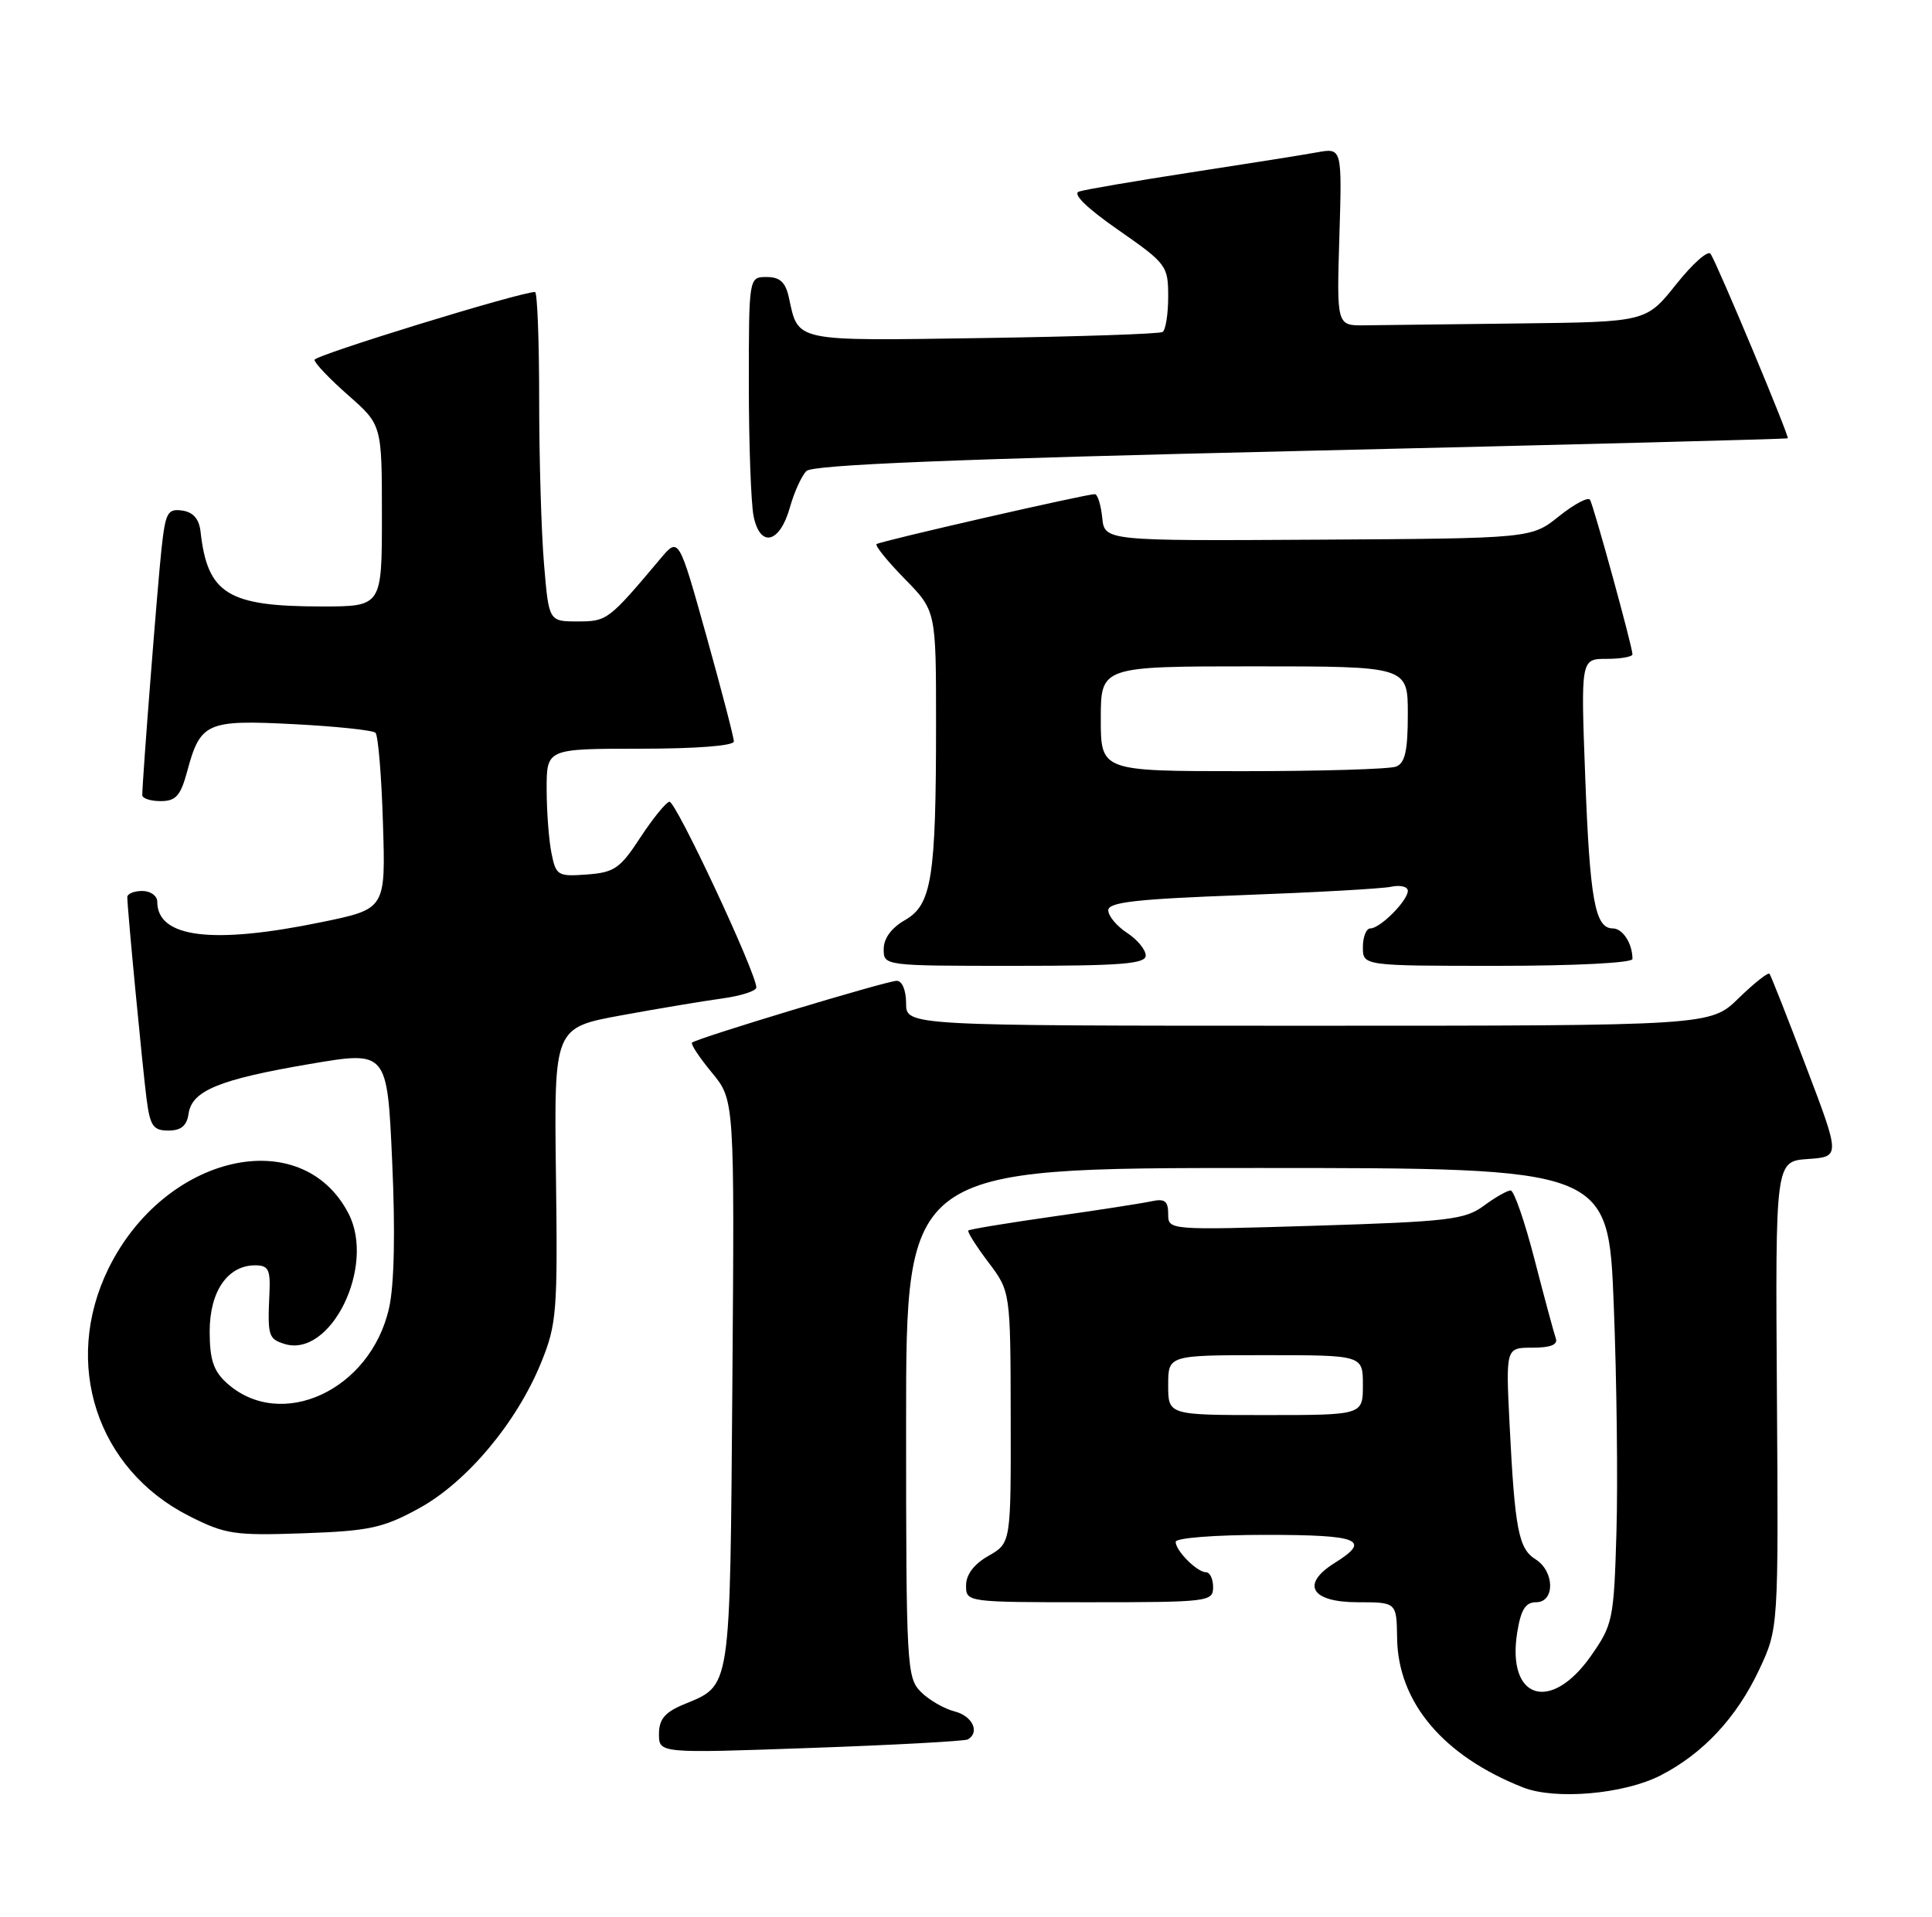 <?xml version="1.0" encoding="UTF-8" standalone="no"?>
<!DOCTYPE svg PUBLIC "-//W3C//DTD SVG 1.1//EN" "http://www.w3.org/Graphics/SVG/1.1/DTD/svg11.dtd" >
<svg xmlns="http://www.w3.org/2000/svg" xmlns:xlink="http://www.w3.org/1999/xlink" version="1.1" viewBox="0 0 258 256">
 <g >
 <path fill="currentColor"
d=" M 221.71 237.15 C 227.41 234.24 231.90 229.43 234.92 223.01 C 237.50 217.50 237.50 217.50 237.29 186.30 C 237.08 155.11 237.08 155.11 241.42 154.80 C 245.76 154.50 245.76 154.50 241.20 142.50 C 238.70 135.90 236.49 130.30 236.30 130.06 C 236.12 129.83 234.27 131.29 232.19 133.31 C 228.42 137.00 228.42 137.00 174.71 137.00 C 121.00 137.00 121.00 137.00 121.00 134.00 C 121.00 132.26 120.47 131.00 119.75 131.00 C 118.39 131.01 92.99 138.68 92.41 139.26 C 92.21 139.45 93.41 141.26 95.07 143.27 C 98.09 146.93 98.09 146.93 97.80 184.81 C 97.47 226.41 97.69 224.98 91.25 227.67 C 88.78 228.70 88.00 229.64 88.00 231.60 C 88.00 234.18 88.00 234.18 108.25 233.46 C 119.39 233.07 128.84 232.55 129.25 232.32 C 130.89 231.36 129.86 229.18 127.47 228.58 C 126.09 228.23 124.06 227.06 122.97 225.97 C 121.09 224.09 121.00 222.52 121.00 190.00 C 121.00 156.00 121.00 156.00 167.89 156.00 C 214.78 156.00 214.78 156.00 215.50 174.26 C 215.90 184.31 216.06 197.99 215.86 204.68 C 215.52 216.32 215.37 217.01 212.46 221.16 C 207.08 228.84 201.18 226.96 202.61 218.03 C 203.10 214.99 203.71 214.00 205.13 214.00 C 207.67 214.00 207.62 209.87 205.05 208.26 C 202.79 206.85 202.29 204.27 201.59 190.25 C 201.08 180.00 201.08 180.00 204.65 180.00 C 207.07 180.00 208.07 179.60 207.76 178.75 C 207.52 178.06 206.24 173.34 204.93 168.25 C 203.62 163.16 202.18 159.00 201.73 159.00 C 201.28 159.00 199.67 159.92 198.14 161.05 C 195.64 162.90 193.42 163.16 175.68 163.71 C 156.00 164.31 156.00 164.31 156.00 162.14 C 156.00 160.40 155.54 160.06 153.75 160.45 C 152.51 160.72 146.58 161.64 140.56 162.49 C 134.54 163.35 129.48 164.18 129.31 164.35 C 129.15 164.52 130.35 166.42 131.98 168.58 C 134.94 172.50 134.94 172.50 134.97 189.30 C 135.00 206.09 135.00 206.09 132.01 207.80 C 130.08 208.89 129.01 210.30 129.01 211.75 C 129.00 213.99 129.05 214.00 145.50 214.00 C 161.33 214.00 162.00 213.92 162.00 212.00 C 162.00 210.90 161.58 210.00 161.07 210.00 C 159.87 210.00 157.00 207.13 157.00 205.93 C 157.00 205.41 162.28 205.00 169.00 205.00 C 181.57 205.00 183.19 205.66 178.22 208.76 C 173.66 211.61 175.08 214.00 181.32 214.00 C 186.50 214.00 186.50 214.00 186.57 218.79 C 186.69 227.37 192.73 234.53 203.38 238.73 C 207.68 240.43 216.82 239.64 221.71 237.15 Z  M 55.93 201.47 C 62.33 197.97 69.00 190.01 72.26 182.00 C 74.35 176.86 74.48 175.22 74.24 156.88 C 73.99 137.26 73.99 137.26 82.98 135.61 C 87.93 134.70 94.01 133.69 96.49 133.35 C 98.97 133.01 101.00 132.35 101.00 131.89 C 101.00 129.95 90.21 106.89 89.39 107.08 C 88.90 107.19 87.15 109.36 85.49 111.89 C 82.82 115.99 82.03 116.53 78.38 116.80 C 74.48 117.09 74.24 116.94 73.64 113.93 C 73.29 112.18 73.00 108.33 73.00 105.37 C 73.00 100.00 73.00 100.00 85.50 100.00 C 92.94 100.00 98.00 99.61 98.00 99.03 C 98.00 98.49 96.34 92.13 94.32 84.89 C 90.64 71.72 90.64 71.72 88.20 74.61 C 81.26 82.86 81.08 83.00 77.14 83.00 C 73.29 83.00 73.29 83.00 72.65 75.35 C 72.29 71.14 72.00 61.24 72.00 53.35 C 72.00 45.46 71.75 39.00 71.45 39.00 C 69.45 39.00 42.00 47.45 42.00 48.06 C 42.00 48.49 44.02 50.61 46.50 52.79 C 51.00 56.75 51.00 56.75 51.00 68.88 C 51.00 81.00 51.00 81.00 42.97 81.00 C 30.41 81.00 27.71 79.33 26.78 71.00 C 26.59 69.31 25.80 68.40 24.33 68.19 C 22.39 67.92 22.10 68.46 21.58 73.19 C 21.05 77.99 19.00 104.26 19.00 106.20 C 19.00 106.64 20.11 107.00 21.46 107.00 C 23.48 107.00 24.11 106.29 24.99 103.05 C 26.75 96.49 27.59 96.12 39.23 96.72 C 44.88 97.01 49.79 97.53 50.14 97.87 C 50.50 98.22 50.95 103.65 51.14 109.95 C 51.50 121.40 51.50 121.40 43.00 123.15 C 28.36 126.18 21.00 125.26 21.00 120.43 C 21.00 119.64 20.10 119.00 19.00 119.00 C 17.90 119.00 17.00 119.37 17.00 119.83 C 17.00 121.34 19.02 142.44 19.57 146.75 C 20.04 150.40 20.46 151.00 22.49 151.00 C 24.18 151.00 24.95 150.36 25.18 148.76 C 25.62 145.67 29.27 144.17 41.37 142.11 C 51.71 140.35 51.71 140.35 52.37 155.11 C 52.80 164.47 52.65 171.62 51.96 174.68 C 49.51 185.70 37.47 191.25 30.25 184.69 C 28.51 183.11 28.00 181.56 28.00 177.83 C 28.00 172.48 30.40 169.00 34.08 169.00 C 35.84 169.00 36.13 169.56 35.98 172.75 C 35.72 178.40 35.84 178.81 37.96 179.49 C 44.14 181.45 50.20 169.15 46.54 162.08 C 40.27 149.96 21.95 154.18 14.47 169.46 C 8.30 182.09 12.91 196.23 25.25 202.48 C 30.09 204.93 31.28 205.11 40.50 204.79 C 49.33 204.48 51.13 204.09 55.93 201.47 Z  M 153.00 127.62 C 153.00 126.85 151.88 125.49 150.50 124.59 C 149.12 123.69 148.00 122.34 148.00 121.58 C 148.00 120.50 151.71 120.08 165.75 119.56 C 175.51 119.20 184.51 118.70 185.75 118.44 C 186.99 118.17 188.00 118.42 188.00 118.98 C 188.00 120.29 184.31 124.00 183.00 124.00 C 182.45 124.00 182.00 125.12 182.00 126.50 C 182.00 129.00 182.00 129.00 200.00 129.00 C 210.26 129.00 218.00 128.61 218.00 128.08 C 218.00 126.02 216.70 124.00 215.37 124.00 C 213.00 124.00 212.31 120.20 211.69 103.75 C 211.10 88.00 211.10 88.00 214.55 88.00 C 216.45 88.00 218.00 87.72 218.00 87.39 C 218.00 86.41 212.83 67.58 212.33 66.75 C 212.08 66.34 210.22 67.33 208.19 68.95 C 204.50 71.91 204.50 71.91 176.00 72.08 C 147.50 72.25 147.50 72.25 147.19 69.12 C 147.01 67.41 146.57 66.00 146.20 66.00 C 144.98 66.00 117.51 72.29 117.06 72.67 C 116.82 72.87 118.51 74.96 120.81 77.31 C 125.00 81.58 125.00 81.58 125.00 96.65 C 125.00 117.25 124.43 120.85 120.85 122.89 C 119.06 123.91 118.01 125.33 118.01 126.75 C 118.00 129.00 118.02 129.00 135.50 129.00 C 149.74 129.00 153.00 128.74 153.00 127.62 Z  M 105.48 67.78 C 106.05 65.75 107.04 63.56 107.69 62.91 C 108.52 62.08 127.32 61.31 173.68 60.23 C 209.33 59.40 238.61 58.64 238.74 58.54 C 238.99 58.35 229.47 35.57 228.44 33.91 C 228.11 33.37 226.04 35.20 223.84 37.97 C 219.83 43.00 219.83 43.00 202.91 43.20 C 193.61 43.31 184.31 43.42 182.25 43.45 C 178.50 43.50 178.50 43.50 178.86 31.62 C 179.22 19.74 179.22 19.74 175.86 20.35 C 174.01 20.69 166.43 21.89 159.00 23.03 C 151.57 24.18 144.86 25.32 144.08 25.59 C 143.19 25.89 145.14 27.80 149.33 30.71 C 155.79 35.21 156.00 35.49 156.00 39.62 C 156.00 41.96 155.66 44.09 155.25 44.34 C 154.84 44.60 144.02 44.96 131.22 45.15 C 105.85 45.53 106.64 45.70 105.35 39.75 C 104.90 37.69 104.15 37.00 102.38 37.00 C 100.00 37.00 100.00 37.00 100.00 51.38 C 100.00 59.28 100.29 67.18 100.63 68.92 C 101.49 73.21 104.13 72.59 105.48 67.78 Z  M 156.00 185.00 C 156.00 181.00 156.00 181.00 169.00 181.00 C 182.00 181.00 182.00 181.00 182.00 185.00 C 182.00 189.00 182.00 189.00 169.00 189.00 C 156.00 189.00 156.00 189.00 156.00 185.00 Z  M 147.00 96.00 C 147.00 89.00 147.00 89.00 167.50 89.00 C 188.00 89.00 188.00 89.00 188.00 95.39 C 188.00 100.30 187.63 101.93 186.42 102.39 C 185.55 102.73 176.32 103.00 165.92 103.00 C 147.00 103.00 147.00 103.00 147.00 96.00 Z "/>
</g>
</svg>